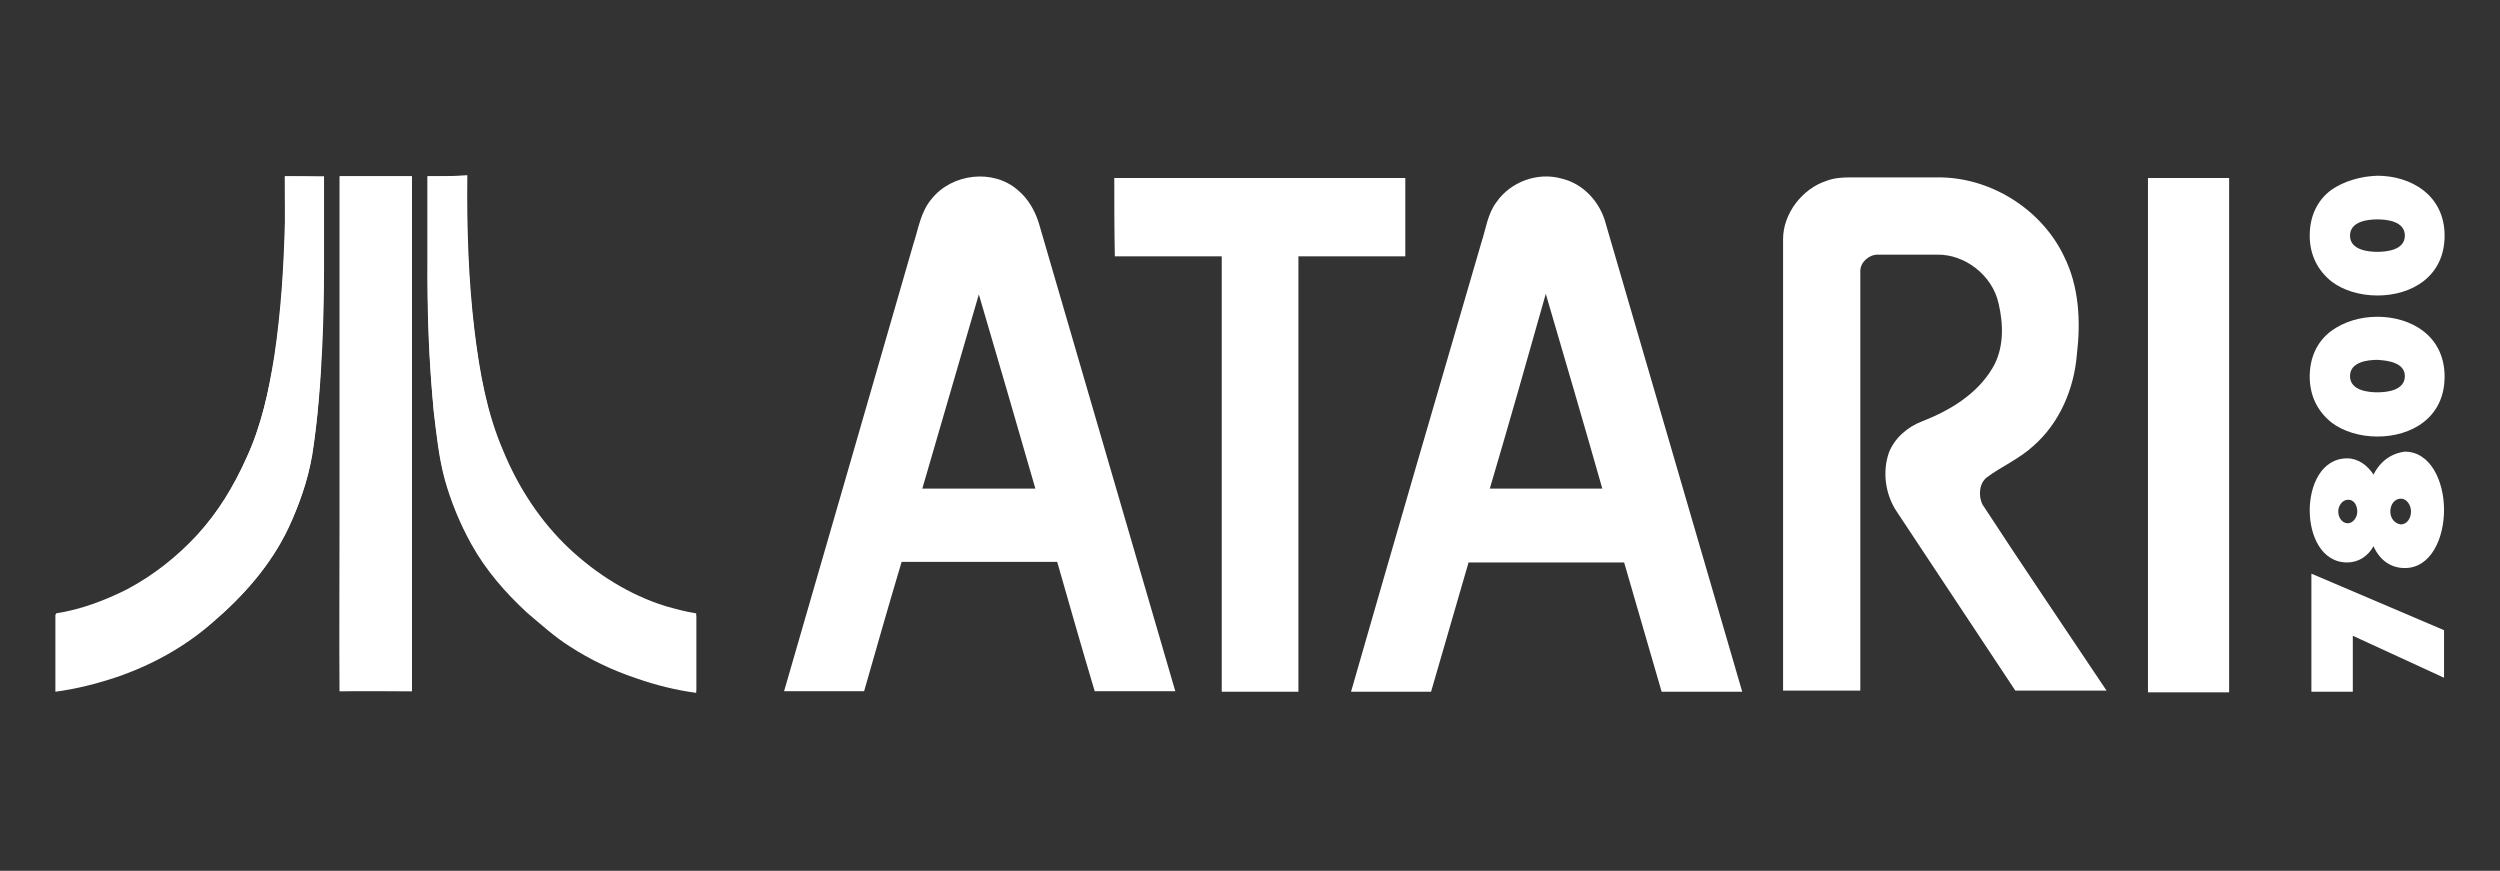 <?xml version="1.0" encoding="utf-8"?>
<!-- Generator: Adobe Illustrator 21.1.0, SVG Export Plug-In . SVG Version: 6.00 Build 0)  -->
<svg version="1.0" id="Ebene_1" xmlns="http://www.w3.org/2000/svg" xmlns:xlink="http://www.w3.org/1999/xlink" x="0px" y="0px"
	 width="446.7px" height="155.6px" viewBox="0 0 446.7 155.6" enable-background="new 0 0 446.7 155.6" xml:space="preserve">
<rect x="0" y="0" width="446.7" height="155.6" fill="#333333" stroke="none"/>
<g>
	<path fill="#FFFFFF" d="M424.1,84.8c-1.1-1.7-2.8-2.9-4.7-2.9c-4.6,0-6.7,4.8-6.7,9.3s2.1,9.3,6.7,9.3c2,0,3.7-1.1,4.7-2.9
		c1.1,2.5,3.1,3.9,5.6,3.9c4.6,0,7-5.2,7-10.4c0-5.1-2.4-10.4-7-10.4C427.3,81,425.3,82.4,424.1,84.8z M421.2,91.4
		c0,1.1-0.8,2.1-1.7,2.1c-0.9,0-1.7-0.9-1.7-2.1c0-1.1,0.8-2.1,1.7-2.1C420.5,89.2,421.2,90.2,421.2,91.4z M427.1,91.4
		c0-1.3,0.8-2.3,1.9-2.3c1,0,1.8,1.1,1.8,2.3c0,1.3-0.8,2.3-1.8,2.3C427.9,93.6,427.1,92.6,427.1,91.4z"/>
	<path fill="#FFFFFF" d="M416.6,59.1c-2.6,1.9-3.9,4.8-3.9,8.2c0,3.4,1.4,6.2,3.9,8.2c2.1,1.6,5.1,2.5,8.2,2.5c6,0,12-3.3,12-10.7
		c0-7.4-6.1-10.7-12-10.7C421.7,56.6,418.8,57.5,416.6,59.1z M429.7,67.2c0,2.6-3.3,2.9-4.9,2.9s-4.9-0.3-4.9-2.9s3.3-2.9,4.9-2.9
		C426.4,64.4,429.7,64.7,429.7,67.2z"/>
	<path fill="#FFFFFF" d="M416.6,33.9c-2.6,1.9-3.9,4.8-3.9,8.2s1.4,6.2,3.9,8.2c2.1,1.6,5.1,2.5,8.2,2.5c6,0,12-3.3,12-10.7
		c0-7.3-6.1-10.7-12-10.7C421.7,31.5,418.8,32.4,416.6,33.9z M429.7,42.1c0,2.6-3.3,2.9-4.9,2.9s-4.9-0.3-4.9-2.9
		c0-2.6,3.3-2.9,4.9-2.9S429.7,39.5,429.7,42.1z"/>
	<polygon fill="#FFFFFF" points="413,123.6 420.4,123.6 420.4,113.6 436.7,121.1 436.7,112.6 413,102.5 	"/>
	<g>
		<path fill="#FFFFFF" d="M166.5,35.5c3.6-4.5,11-5.4,15.4-1.5c1.8,1.5,3,3.6,3.7,5.8c8.1,27.9,16.3,55.8,24.4,83.7
			c-4.8,0-9.6,0-14.4,0c-2.3-7.7-4.5-15.4-6.7-23.1c-9.2,0-18.5,0-27.8,0c-2.3,7.7-4.5,15.4-6.7,23.1c-4.8,0-9.5,0-14.3,0
			c7.7-26.6,15.4-53.2,23.1-79.9C164.1,40.9,164.5,37.8,166.5,35.5 M174.9,52.6c-3.4,11.6-6.7,23.1-10.1,34.7c6.7,0,13.5,0,20.2,0
			C181.7,75.8,178.3,64.2,174.9,52.6z"/>
		<path fill="#FFFFFF" d="M267.4,36.1c2.5-3.6,7.3-5.4,11.6-4.2c3.9,0.9,6.9,4.2,7.9,8c8.1,27.9,16.3,55.8,24.4,83.7
			c-4.8,0-9.6,0-14.4,0c-2.2-7.7-4.5-15.4-6.7-23.1c-9.2,0-18.5,0-27.8,0c-2.2,7.7-4.5,15.4-6.7,23.1c-4.8,0-9.5,0-14.3,0
			c7.7-26.8,15.5-53.6,23.3-80.3C265.5,40.9,265.8,38.2,267.4,36.1 M266.2,87.3c6.7,0,13.4,0,20.1,0c-3.3-11.6-6.7-23.2-10.1-34.8
			C272.9,64.2,269.6,75.8,266.2,87.3z"/>
		<path fill="#FFFFFF" d="M199.1,31.8c17.3,0,34.6,0,52,0c0,4.7,0,9.4,0,14c-6.4,0-12.8,0-19.1,0c0,25.9,0,51.9,0,77.8
			c-4.5,0-9.2,0-13.7,0c0-25.9,0-51.9,0-77.8c-6.4,0-12.8,0-19.1,0C199.1,41.1,199.1,36.4,199.1,31.8z"/>
		<path fill="#FFFFFF" d="M326.4,32.3c1.3-0.5,2.7-0.6,4.1-0.6c5.4,0,10.9,0,16.4,0c9.2,0.2,18,5.9,21.9,14.1
			c2.7,5.4,3,11.6,2.3,17.5c-0.5,6.2-3.1,12.3-7.8,16.4c-2.5,2.3-5.6,3.6-8.3,5.6c-1.4,1.1-1.5,3.3-0.8,4.8
			c7.3,11.2,14.8,22.2,22.2,33.3c-5.4,0-10.8,0-16.3,0c-7.1-10.7-14.1-21.3-21.2-32c-2-3-2.6-7-1.4-10.5c1-2.6,3.3-4.6,5.9-5.6
			c4.9-1.9,9.8-4.8,12.6-9.5c2.1-3.5,2-7.8,1.1-11.6c-1.1-5-6-8.8-11-8.7c-3.6,0-7.1,0-10.6,0c-1.6,0-3.1,1.4-3.1,2.9
			c0,25,0,50,0,75c-4.6,0-9.2,0-13.8,0c0-26.9,0-53.9,0-80.7C318.6,38.2,322,33.7,326.4,32.3z"/>
		<path fill="#FFFFFF" d="M383.8,31.8c4.8,0,9.7,0,14.5,0c0,30.6,0,61.3,0,91.9c-4.8,0-9.7,0-14.5,0
			C383.8,92.9,383.8,62.3,383.8,31.8z"/>
		<path fill="#FFFFFF" d="M50.9,31.5c2.3,0,4.7,0,7,0c0,5.4,0,11,0,16.4c0,4.5-0.1,9.2-0.3,13.7c-0.3,6.6-0.8,13.2-1.8,19.7
			c-0.8,4.5-2.3,8.8-4.2,12.9c-3.2,6.7-8.1,12.3-13.6,16.9c-5,4.4-10.9,7.6-17.1,9.7c-3.6,1.2-7.2,2.1-10.9,2.6c0-4.6,0-9.2,0-13.8
			c4.5-0.7,8.7-2.3,12.7-4.3c4.7-2.5,8.9-5.8,12.6-9.8c3.7-4.1,6.7-8.8,8.8-13.8c2.6-5.7,4-12,5-18.2c1.2-7.9,1.7-16,1.9-24
			C50.9,37,50.9,34.2,50.9,31.5z"/>
		<path fill="#FFFFFF" d="M60.7,31.5c4.3,0,8.5,0,12.9,0c0,30.7,0,61.3,0,92c-4.3,0-8.5,0-12.9,0c-0.1-9.8,0-19.6,0-29.3
			C60.7,73.4,60.7,52.5,60.7,31.5z"/>
		<path fill="#FFFFFF" d="M76.4,31.5c2.3,0,4.6,0,7,0c-0.1,9.4,0.2,18.8,1.4,28.1c0.9,7.2,2.2,14.5,5.1,21.3
			c2.7,6.5,6.7,12.6,11.8,17.5c4.9,4.7,10.8,8.2,17.2,10.3c1.8,0.6,3.6,1.1,5.5,1.3c0,4.6,0,9.2,0,13.8c-3.7-0.5-7.3-1.4-10.7-2.6
			c-4.2-1.4-8.2-3.3-11.9-5.7c-2.7-1.7-5.1-3.9-7.6-6c-3.9-3.6-7.4-7.6-10-12.3c-2-3.6-3.6-7.5-4.7-11.4c-1.1-4-1.5-8.1-2-12.2
			c-0.8-8.8-1.1-17.8-1.1-26.6C76.4,41.6,76.4,36.6,76.4,31.5z"/>
		<path fill="#FFFFFF" d="M50.9,31.5c0,2.7,0,5.4,0,8.2c-0.2,8-0.7,16-1.9,24c-1,6.2-2.3,12.5-5,18.2c-2.3,5-5.1,9.8-8.8,13.8
			c-3.6,3.9-7.8,7.3-12.6,9.8c-4,2.1-8.2,3.6-12.7,4.3c0,4.6,0,9.2,0,13.8c3.7-0.5,7.3-1.4,10.9-2.6c6.2-2.1,12.2-5.4,17.1-9.7
			c5.5-4.7,10.5-10.3,13.6-16.9c1.9-4.1,3.5-8.5,4.2-12.9c1.1-6.5,1.5-13.1,1.8-19.7c0.2-4.5,0.3-9.2,0.3-13.7c0-5.4,0-11,0-16.4
			C55.5,31.5,53.2,31.5,50.9,31.5"/>
		<path fill="#FFFFFF" d="M60.7,31.5c0,20.9,0,41.8,0,62.7c0,9.8,0,19.6,0,29.3c4.3-0.1,8.5,0,12.9,0c0-30.7,0-61.4,0-92
			C69.2,31.5,65,31.5,60.7,31.5"/>
		<path fill="#FFFFFF" d="M76.4,31.5c0,5,0,10.1,0,15.1c-0.1,8.9,0.2,17.8,1.1,26.6c0.5,4.1,0.9,8.2,2,12.2
			c1.1,3.9,2.6,7.9,4.7,11.4c2.6,4.6,6.1,8.7,10,12.3c2.3,2.2,4.8,4.2,7.6,6c3.7,2.4,7.7,4.3,11.9,5.7c3.5,1.2,7.1,2.1,10.7,2.6
			c0-4.6,0-9.2,0-13.8c-1.9-0.3-3.7-0.8-5.5-1.3c-6.4-2-12.3-5.7-17.2-10.3c-5.1-4.8-9.1-10.9-11.8-17.5c-2.9-6.7-4.2-14-5.1-21.3
			c-1.1-9.2-1.4-18.5-1.3-27.9C81,31.5,78.7,31.5,76.4,31.5"/>
	</g>
</g>
</svg>
